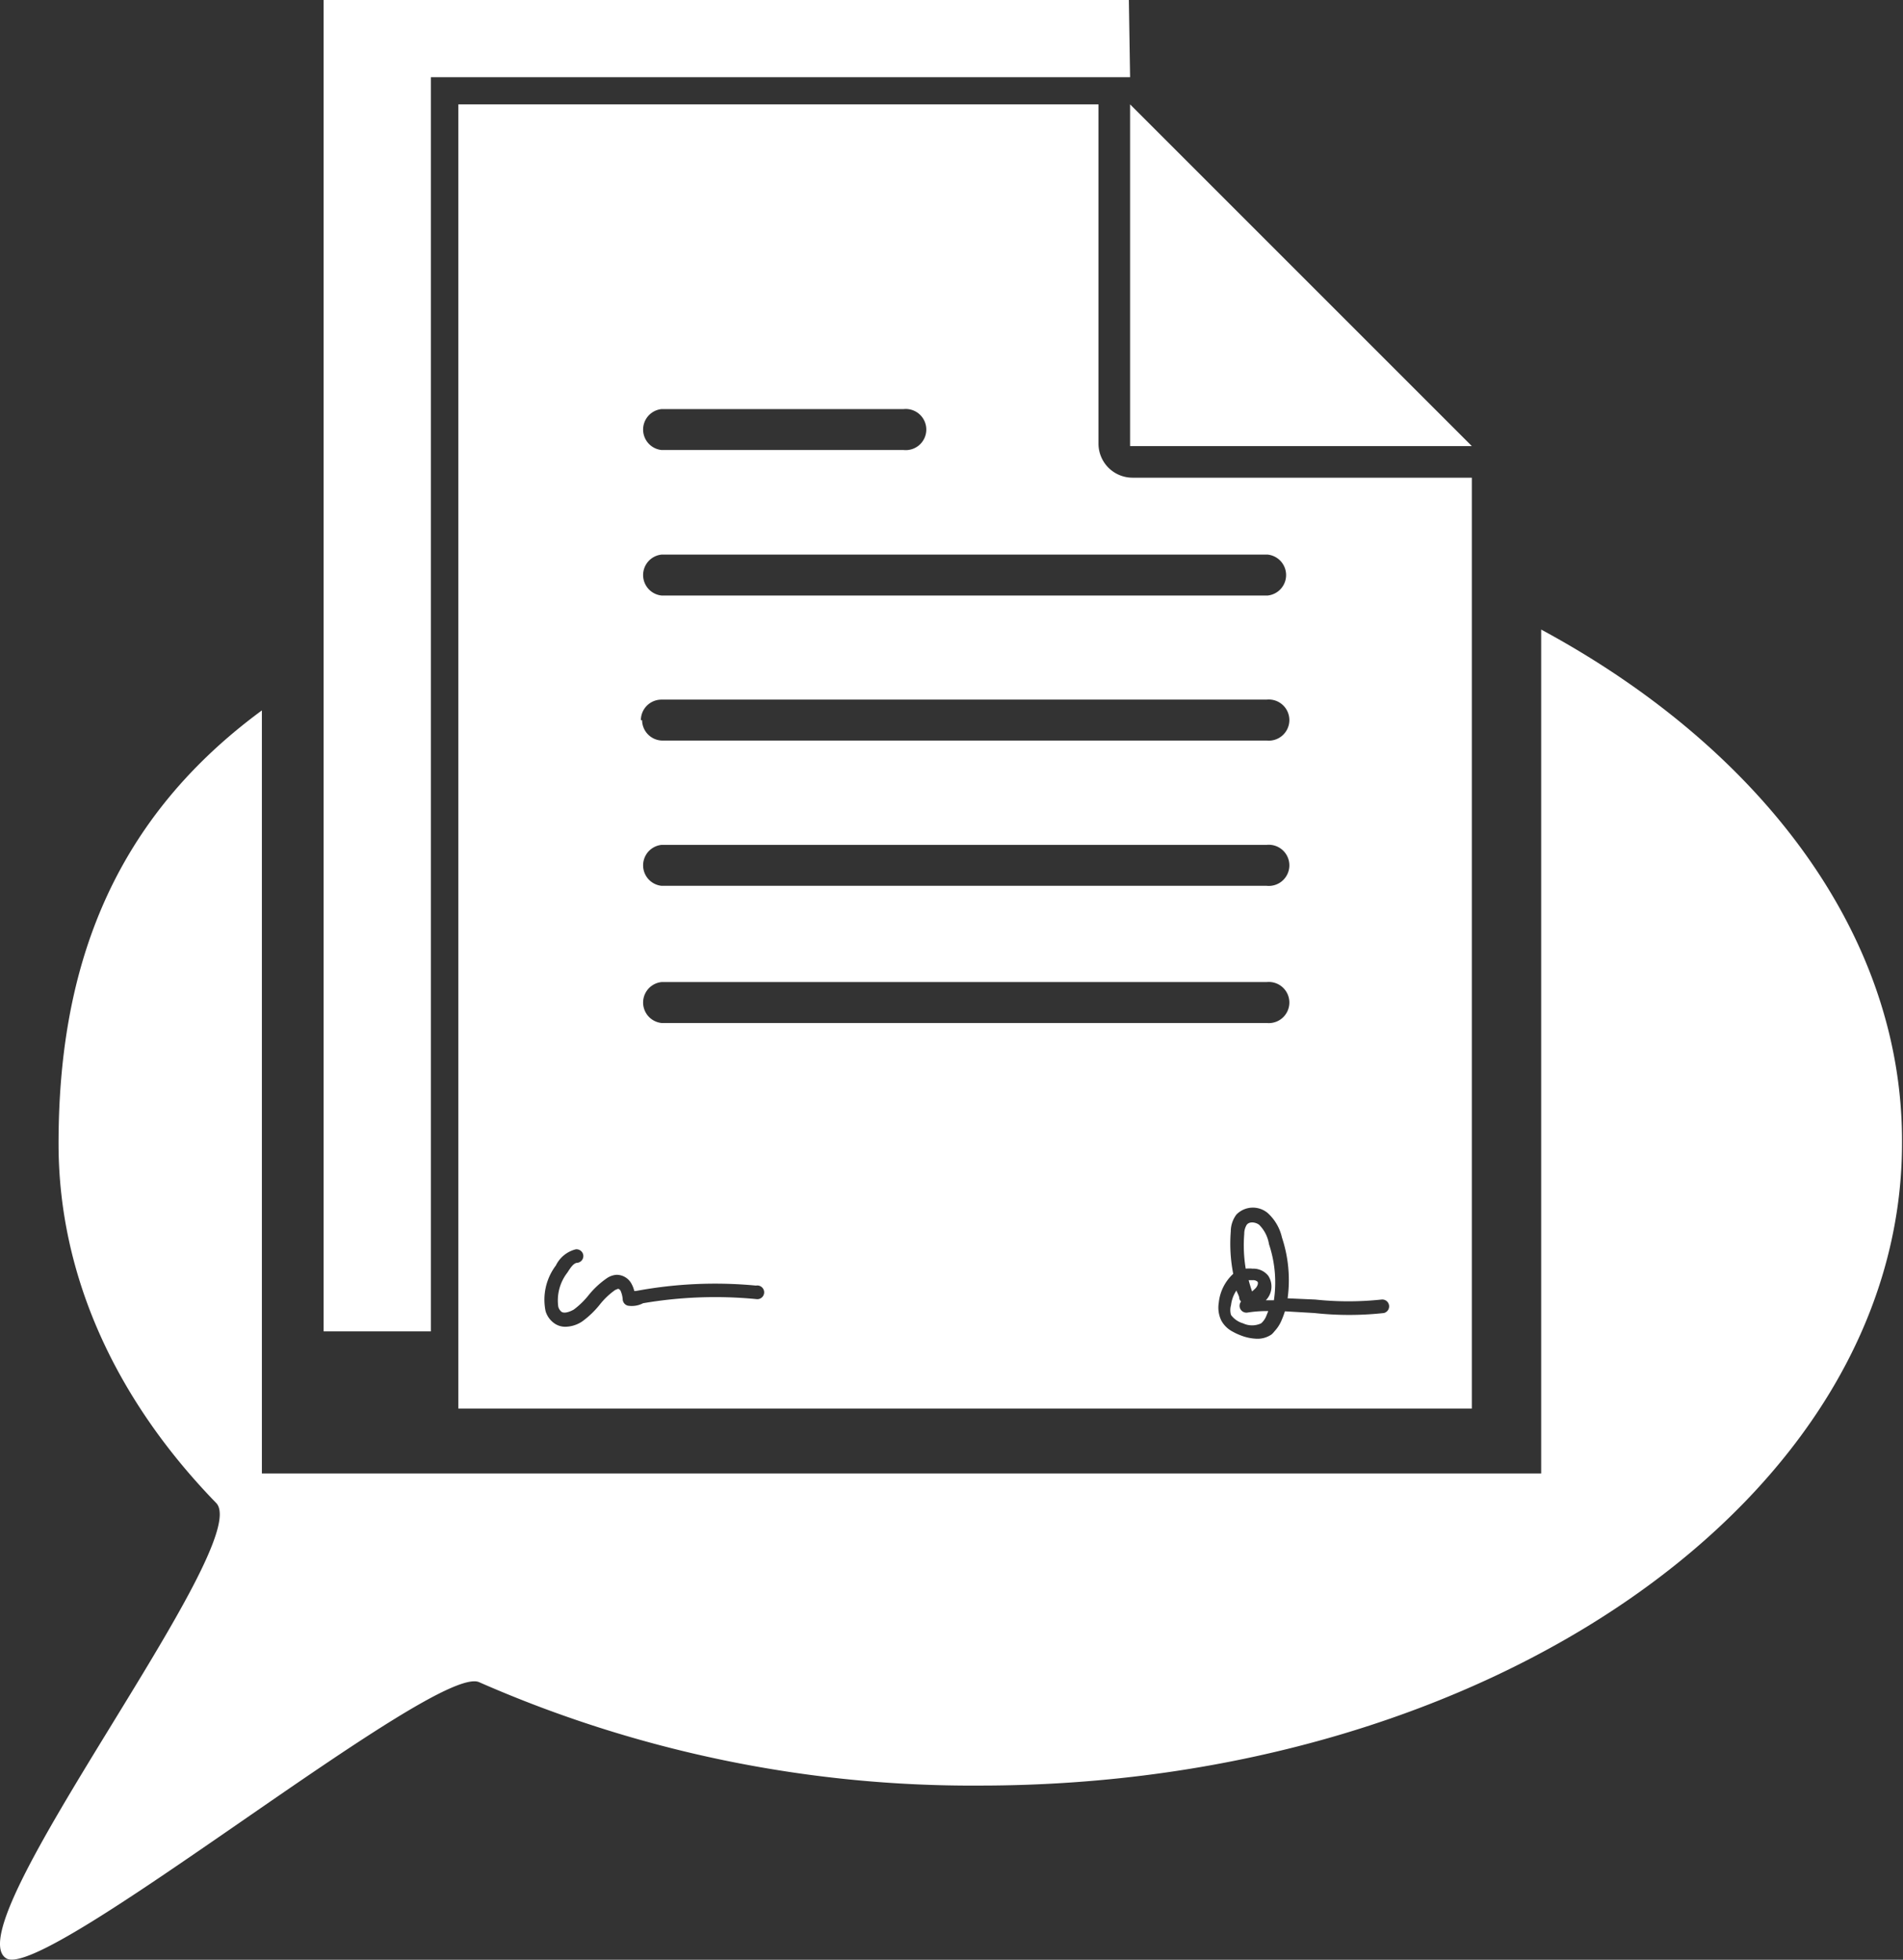 <svg id="Layer_1" data-name="Layer 1" xmlns="http://www.w3.org/2000/svg" viewBox="0 0 77.68 80"><rect x="0" y="0" width="77.68" height="80" fill="#333333" stroke="none"/><defs><style>.cls-1{fill:#fff;}</style></defs><title>Untitled-3</title><path class="cls-1" d="M62.91,25.7V60.15H10.69V29c-6.34,4.66-8.3,10.87-8.3,17.69,0,5.43,2.37,10.48,6.43,14.66C10.46,63-1.89,78.57.25,79.94c1.57,1,17.52-12.08,19.31-11.27A50,50,0,0,0,40,72.89c20.79,0,37.64-11.75,37.64-26.23C77.68,38.09,71.79,30.49,62.91,25.7Z"/><polygon class="cls-1" points="17.59 54.35 17.59 3.15 45.95 3.15 46.13 3.15 46.08 0 13.21 0 13.21 44.96 13.21 46.94 13.21 54.35 16.07 54.35 17.59 54.35"/><path class="cls-1" d="M18.71,4.26V57.5H60.08v-38H46.23a1.39,1.39,0,0,1-1.39-1.39V4.26ZM27,16.7h9.88a.84.84,0,1,1,0,1.67H27a.84.84,0,0,1,0-1.67Zm0,17.79h24.7a.84.84,0,1,1,0,1.67H27a.84.84,0,0,1,0-1.67Zm-.84-5.09a.84.84,0,0,1,.84-.84h24.7a.84.84,0,1,1,0,1.67H27A.84.84,0,0,1,26.21,29.4ZM27,40.09h24.7a.84.84,0,1,1,0,1.67H27a.84.84,0,0,1,0-1.67ZM22.69,51.66A1.24,1.24,0,0,1,23.5,51a.28.28,0,0,1,.31.24.28.28,0,0,1-.24.31c-.16,0-.3.23-.41.4a1.85,1.85,0,0,0-.37,1.4.41.41,0,0,0,.13.2c.12.08.34,0,.5-.09a3.24,3.24,0,0,0,.6-.58,3.53,3.53,0,0,1,.75-.7.79.79,0,0,1,.4-.14.69.69,0,0,1,.62.39,1.07,1.07,0,0,1,.1.27l.07,0a17.6,17.6,0,0,1,4.9-.22.28.28,0,1,1,0,.55,17.47,17.47,0,0,0-4.61.17,1,1,0,0,1-.62.1.28.28,0,0,1-.21-.24,1.06,1.06,0,0,0-.08-.35.16.16,0,0,0-.11-.1l-.12.05a3,3,0,0,0-.63.6,3.71,3.71,0,0,1-.71.68,1.26,1.26,0,0,1-.67.22A.77.77,0,0,1,22.6,54a.93.93,0,0,1-.33-.48A2.32,2.32,0,0,1,22.69,51.66Zm31,1.39a12.77,12.77,0,0,0,2.7,0,.28.28,0,0,1,.1.55,13,13,0,0,1-2.84,0l-1.2-.07a3.68,3.68,0,0,1-.16.42,1.52,1.52,0,0,1-.27.4.86.86,0,0,1-.11.12,1,1,0,0,1-.6.18,1.93,1.93,0,0,1-.67-.14,2.36,2.36,0,0,1-.34-.16,1.1,1.1,0,0,1-.45-.45,1.22,1.22,0,0,1-.1-.72A1.85,1.85,0,0,1,50.34,52a6.39,6.39,0,0,1-.1-1.73,1.15,1.15,0,0,1,.23-.69.94.94,0,0,1,1.28-.06,1.92,1.92,0,0,1,.58,1A5.52,5.52,0,0,1,52.56,53ZM51.75,22.64a.84.84,0,0,1,0,1.67H27a.84.84,0,0,1,0-1.67Z"/><polygon class="cls-1" points="46.13 18.21 58.17 18.21 60.08 18.21 58.17 16.3 46.13 4.26 46.13 18.21"/><path class="cls-1" d="M51.4,50c-.14-.11-.4-.15-.51,0a.7.7,0,0,0-.1.37,5.82,5.82,0,0,0,.06,1.42,1.18,1.18,0,0,1,.28,0h0a.77.77,0,0,1,.64.29.8.8,0,0,1-.1,1H52a4.92,4.92,0,0,0-.2-2.29A1.44,1.44,0,0,0,51.4,50Z"/><path class="cls-1" d="M50.93,53.58a.28.28,0,0,1-.27-.45l0,0a.28.28,0,0,1-.07-.11c0-.11-.08-.23-.12-.34a1.36,1.36,0,0,0-.22.6.71.71,0,0,0,0,.4.92.92,0,0,0,.49.34.86.86,0,0,0,.74,0,.78.78,0,0,0,.21-.3l.08-.2h0A5.09,5.09,0,0,0,50.93,53.58Z"/><path class="cls-1" d="M51.33,52.32a.26.26,0,0,0-.2-.06l-.16,0q.06.23.14.46l.12-.11C51.32,52.53,51.38,52.38,51.33,52.32Z"/></svg>